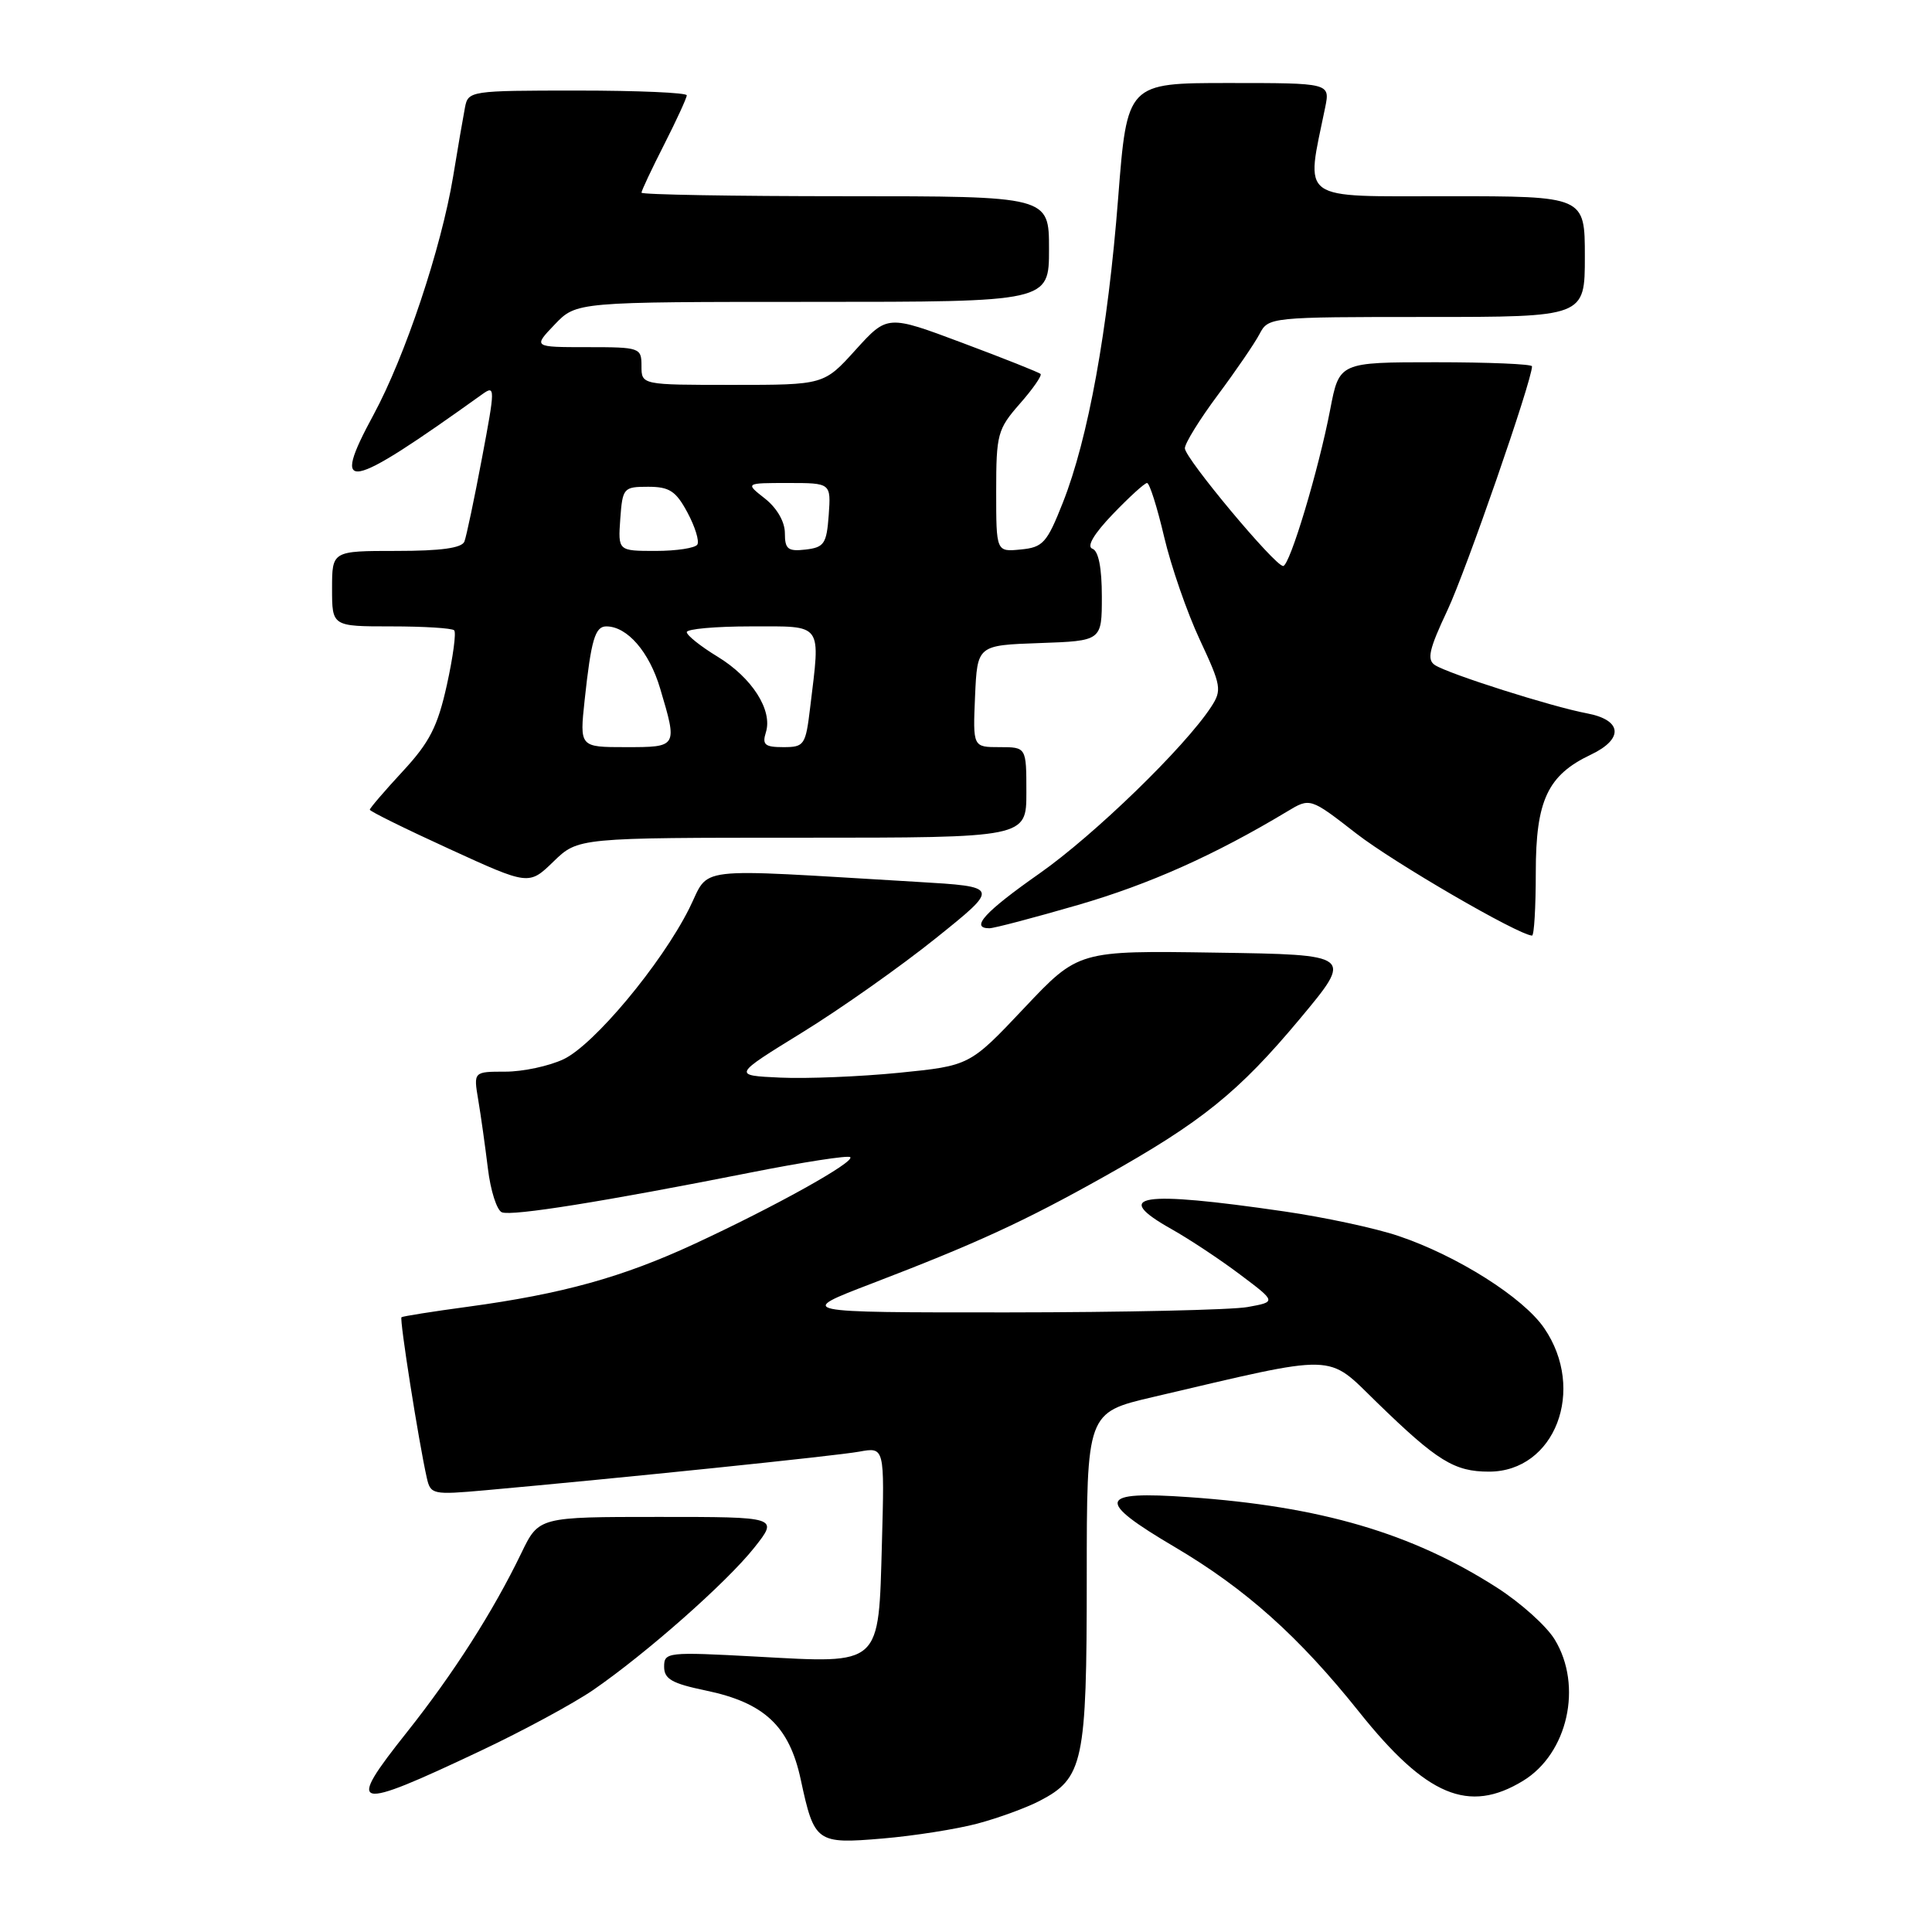 <?xml version="1.0" encoding="UTF-8" standalone="no"?>
<!DOCTYPE svg PUBLIC "-//W3C//DTD SVG 1.1//EN" "http://www.w3.org/Graphics/SVG/1.1/DTD/svg11.dtd" >
<svg xmlns="http://www.w3.org/2000/svg" xmlns:xlink="http://www.w3.org/1999/xlink" version="1.1" viewBox="0 0 256 256">
 <g >
 <path fill="currentColor"
d=" M 129.50 241.64 C 132.25 240.91 135.95 239.56 137.73 238.64 C 143.56 235.62 144.00 233.55 144.00 209.13 C 144.00 187.17 144.00 187.17 152.75 185.12 C 177.56 179.31 175.69 179.26 182.45 185.83 C 190.45 193.61 192.71 195.00 197.30 195.00 C 206.04 195.00 210.21 184.15 204.61 175.98 C 201.84 171.93 193.09 166.39 185.30 163.77 C 182.30 162.75 175.49 161.29 170.17 160.52 C 151.02 157.73 147.18 158.34 155.26 162.88 C 157.59 164.19 161.67 166.89 164.31 168.88 C 169.13 172.50 169.13 172.50 165.31 173.19 C 163.22 173.57 148.90 173.89 133.50 173.90 C 105.50 173.91 105.50 173.91 115.50 170.08 C 129.41 164.75 135.71 161.85 146.32 155.90 C 159.23 148.67 164.12 144.72 172.24 135.00 C 179.33 126.50 179.33 126.50 161.12 126.23 C 142.90 125.95 142.90 125.95 135.70 133.58 C 128.50 141.21 128.50 141.21 119.12 142.15 C 113.96 142.66 106.89 142.95 103.40 142.79 C 97.06 142.50 97.06 142.50 106.28 136.82 C 111.35 133.70 119.33 128.07 124.00 124.32 C 132.50 117.50 132.50 117.50 121.50 116.85 C 91.11 115.06 94.18 114.70 91.31 120.41 C 87.62 127.76 78.72 138.43 74.68 140.35 C 72.76 141.26 69.29 142.00 66.97 142.00 C 62.74 142.00 62.74 142.00 63.37 145.75 C 63.72 147.81 64.29 151.90 64.65 154.84 C 65.00 157.77 65.84 160.39 66.51 160.64 C 67.87 161.16 80.06 159.21 99.34 155.39 C 106.40 153.99 112.40 153.06 112.66 153.33 C 113.30 153.97 102.65 159.90 91.98 164.84 C 82.48 169.24 74.53 171.45 62.00 173.15 C 57.33 173.78 53.36 174.41 53.20 174.54 C 52.91 174.76 55.47 191.00 56.55 195.81 C 57.05 198.03 57.32 198.09 64.28 197.47 C 82.21 195.86 110.81 192.91 113.86 192.35 C 117.21 191.74 117.21 191.74 116.86 204.45 C 116.40 220.88 116.91 220.42 100.25 219.51 C 88.43 218.87 88.00 218.92 88.00 220.85 C 88.00 222.48 89.04 223.07 93.51 224.00 C 101.27 225.61 104.58 228.71 106.10 235.79 C 107.90 244.16 108.17 244.36 116.98 243.61 C 121.11 243.26 126.75 242.37 129.50 241.64 Z  M 63.69 231.99 C 69.29 229.35 75.99 225.72 78.59 223.94 C 85.66 219.07 96.29 209.68 99.94 205.08 C 103.17 201.00 103.17 201.00 87.28 201.00 C 71.40 201.00 71.40 201.00 69.10 205.75 C 65.36 213.51 60.09 221.75 53.93 229.51 C 45.74 239.82 46.64 240.05 63.69 231.99 Z  M 201.81 235.97 C 207.74 232.36 209.75 223.38 206.01 217.25 C 204.92 215.45 201.47 212.36 198.34 210.36 C 187.07 203.14 175.01 199.60 157.55 198.38 C 145.45 197.53 145.10 198.76 155.68 205.00 C 165.06 210.54 172.13 216.86 180.10 226.85 C 189.00 238.00 194.61 240.36 201.81 235.97 Z  M 203.50 115.57 C 203.50 106.07 205.07 102.71 210.79 100.00 C 215.19 97.91 214.96 95.40 210.27 94.52 C 205.63 93.65 191.97 89.31 190.14 88.13 C 189.04 87.41 189.36 86.03 191.79 80.87 C 194.26 75.62 203.00 50.43 203.00 48.54 C 203.00 48.24 197.25 48.00 190.23 48.00 C 177.46 48.00 177.46 48.00 176.26 54.25 C 174.74 62.21 170.90 75.00 170.02 75.00 C 168.93 75.00 157.00 60.71 157.00 59.40 C 157.00 58.74 158.96 55.57 161.36 52.35 C 163.76 49.13 166.25 45.49 166.90 44.25 C 168.06 42.03 168.31 42.00 189.04 42.00 C 210.00 42.00 210.00 42.00 210.00 34.00 C 210.00 26.00 210.00 26.00 191.86 26.00 C 171.82 26.00 173.01 26.85 175.59 14.25 C 176.25 11.00 176.25 11.00 162.80 11.00 C 149.35 11.00 149.35 11.00 148.16 26.25 C 146.80 43.75 144.19 58.12 140.83 66.61 C 138.72 71.95 138.20 72.53 135.25 72.81 C 132.00 73.13 132.00 73.13 132.00 65.10 C 132.00 57.53 132.18 56.87 135.13 53.50 C 136.86 51.54 138.09 49.76 137.88 49.55 C 137.67 49.34 133.02 47.49 127.54 45.44 C 117.59 41.71 117.59 41.71 113.38 46.35 C 109.18 51.00 109.18 51.00 97.09 51.00 C 85.00 51.00 85.00 51.00 85.00 48.50 C 85.00 46.07 84.81 46.00 77.81 46.00 C 70.63 46.00 70.63 46.00 73.50 43.00 C 76.37 40.00 76.37 40.00 107.69 40.00 C 139.00 40.00 139.00 40.00 139.00 33.00 C 139.00 26.00 139.00 26.00 112.00 26.00 C 97.15 26.00 85.00 25.79 85.00 25.53 C 85.00 25.27 86.35 22.40 88.00 19.16 C 89.65 15.91 91.00 12.97 91.00 12.63 C 91.00 12.28 84.48 12.00 76.52 12.00 C 62.30 12.00 62.03 12.04 61.61 14.25 C 61.37 15.49 60.66 19.61 60.04 23.40 C 58.46 32.91 53.68 47.22 49.50 54.95 C 43.74 65.58 45.84 65.18 63.93 52.22 C 65.63 51.01 65.62 51.40 63.86 60.72 C 62.85 66.10 61.80 71.06 61.54 71.75 C 61.21 72.62 58.44 73.00 52.53 73.00 C 44.00 73.00 44.00 73.00 44.00 78.00 C 44.00 83.00 44.00 83.00 51.83 83.00 C 56.14 83.00 59.90 83.23 60.18 83.52 C 60.47 83.80 60.03 87.06 59.21 90.77 C 57.99 96.27 56.93 98.36 53.36 102.21 C 50.96 104.80 49.00 107.09 49.00 107.29 C 49.00 107.50 53.74 109.84 59.54 112.49 C 70.08 117.32 70.08 117.32 73.34 114.16 C 76.60 111.00 76.60 111.00 106.30 111.00 C 136.00 111.00 136.00 111.00 136.00 105.00 C 136.00 99.00 136.00 99.00 132.45 99.00 C 128.91 99.00 128.91 99.00 129.20 92.25 C 129.50 85.50 129.50 85.50 137.75 85.21 C 146.00 84.92 146.00 84.92 146.00 79.04 C 146.00 75.25 145.56 73.00 144.75 72.71 C 143.95 72.42 144.94 70.75 147.45 68.13 C 149.63 65.86 151.67 64.00 151.99 64.00 C 152.32 64.00 153.33 67.20 154.25 71.12 C 155.17 75.04 157.30 81.18 158.98 84.77 C 161.83 90.87 161.93 91.45 160.48 93.67 C 156.97 99.03 145.00 110.64 137.75 115.73 C 130.49 120.82 128.50 123.00 131.10 123.00 C 131.71 123.00 136.99 121.61 142.85 119.91 C 152.29 117.17 160.93 113.31 170.55 107.53 C 173.60 105.69 173.60 105.69 179.71 110.44 C 184.72 114.33 201.13 123.86 203.00 123.97 C 203.28 123.99 203.50 120.21 203.50 115.57 Z  M 77.47 92.75 C 78.33 84.77 78.85 83.00 80.34 83.00 C 83.11 83.00 86.03 86.37 87.47 91.22 C 89.79 99.02 89.80 99.00 82.90 99.00 C 76.80 99.00 76.80 99.00 77.47 92.75 Z  M 101.48 97.05 C 102.41 94.12 99.66 89.80 95.08 87.01 C 92.84 85.65 91.00 84.18 91.00 83.76 C 91.00 83.34 94.83 83.00 99.50 83.00 C 109.16 83.00 108.72 82.39 107.35 93.75 C 106.75 98.74 106.58 99.00 103.79 99.00 C 101.35 99.00 100.97 98.68 101.48 97.05 Z  M 82.19 68.75 C 82.49 64.65 82.62 64.50 85.88 64.50 C 88.70 64.50 89.56 65.06 91.09 67.91 C 92.10 69.79 92.69 71.70 92.40 72.16 C 92.12 72.62 89.63 73.00 86.88 73.00 C 81.89 73.00 81.89 73.00 82.19 68.75 Z  M 104.00 70.64 C 104.00 69.14 102.95 67.32 101.37 66.07 C 98.73 64.00 98.73 64.00 104.42 64.00 C 110.11 64.00 110.11 64.00 109.81 68.25 C 109.53 72.05 109.21 72.53 106.75 72.82 C 104.40 73.09 104.00 72.77 104.00 70.64 Z "/>
</g>
</svg>